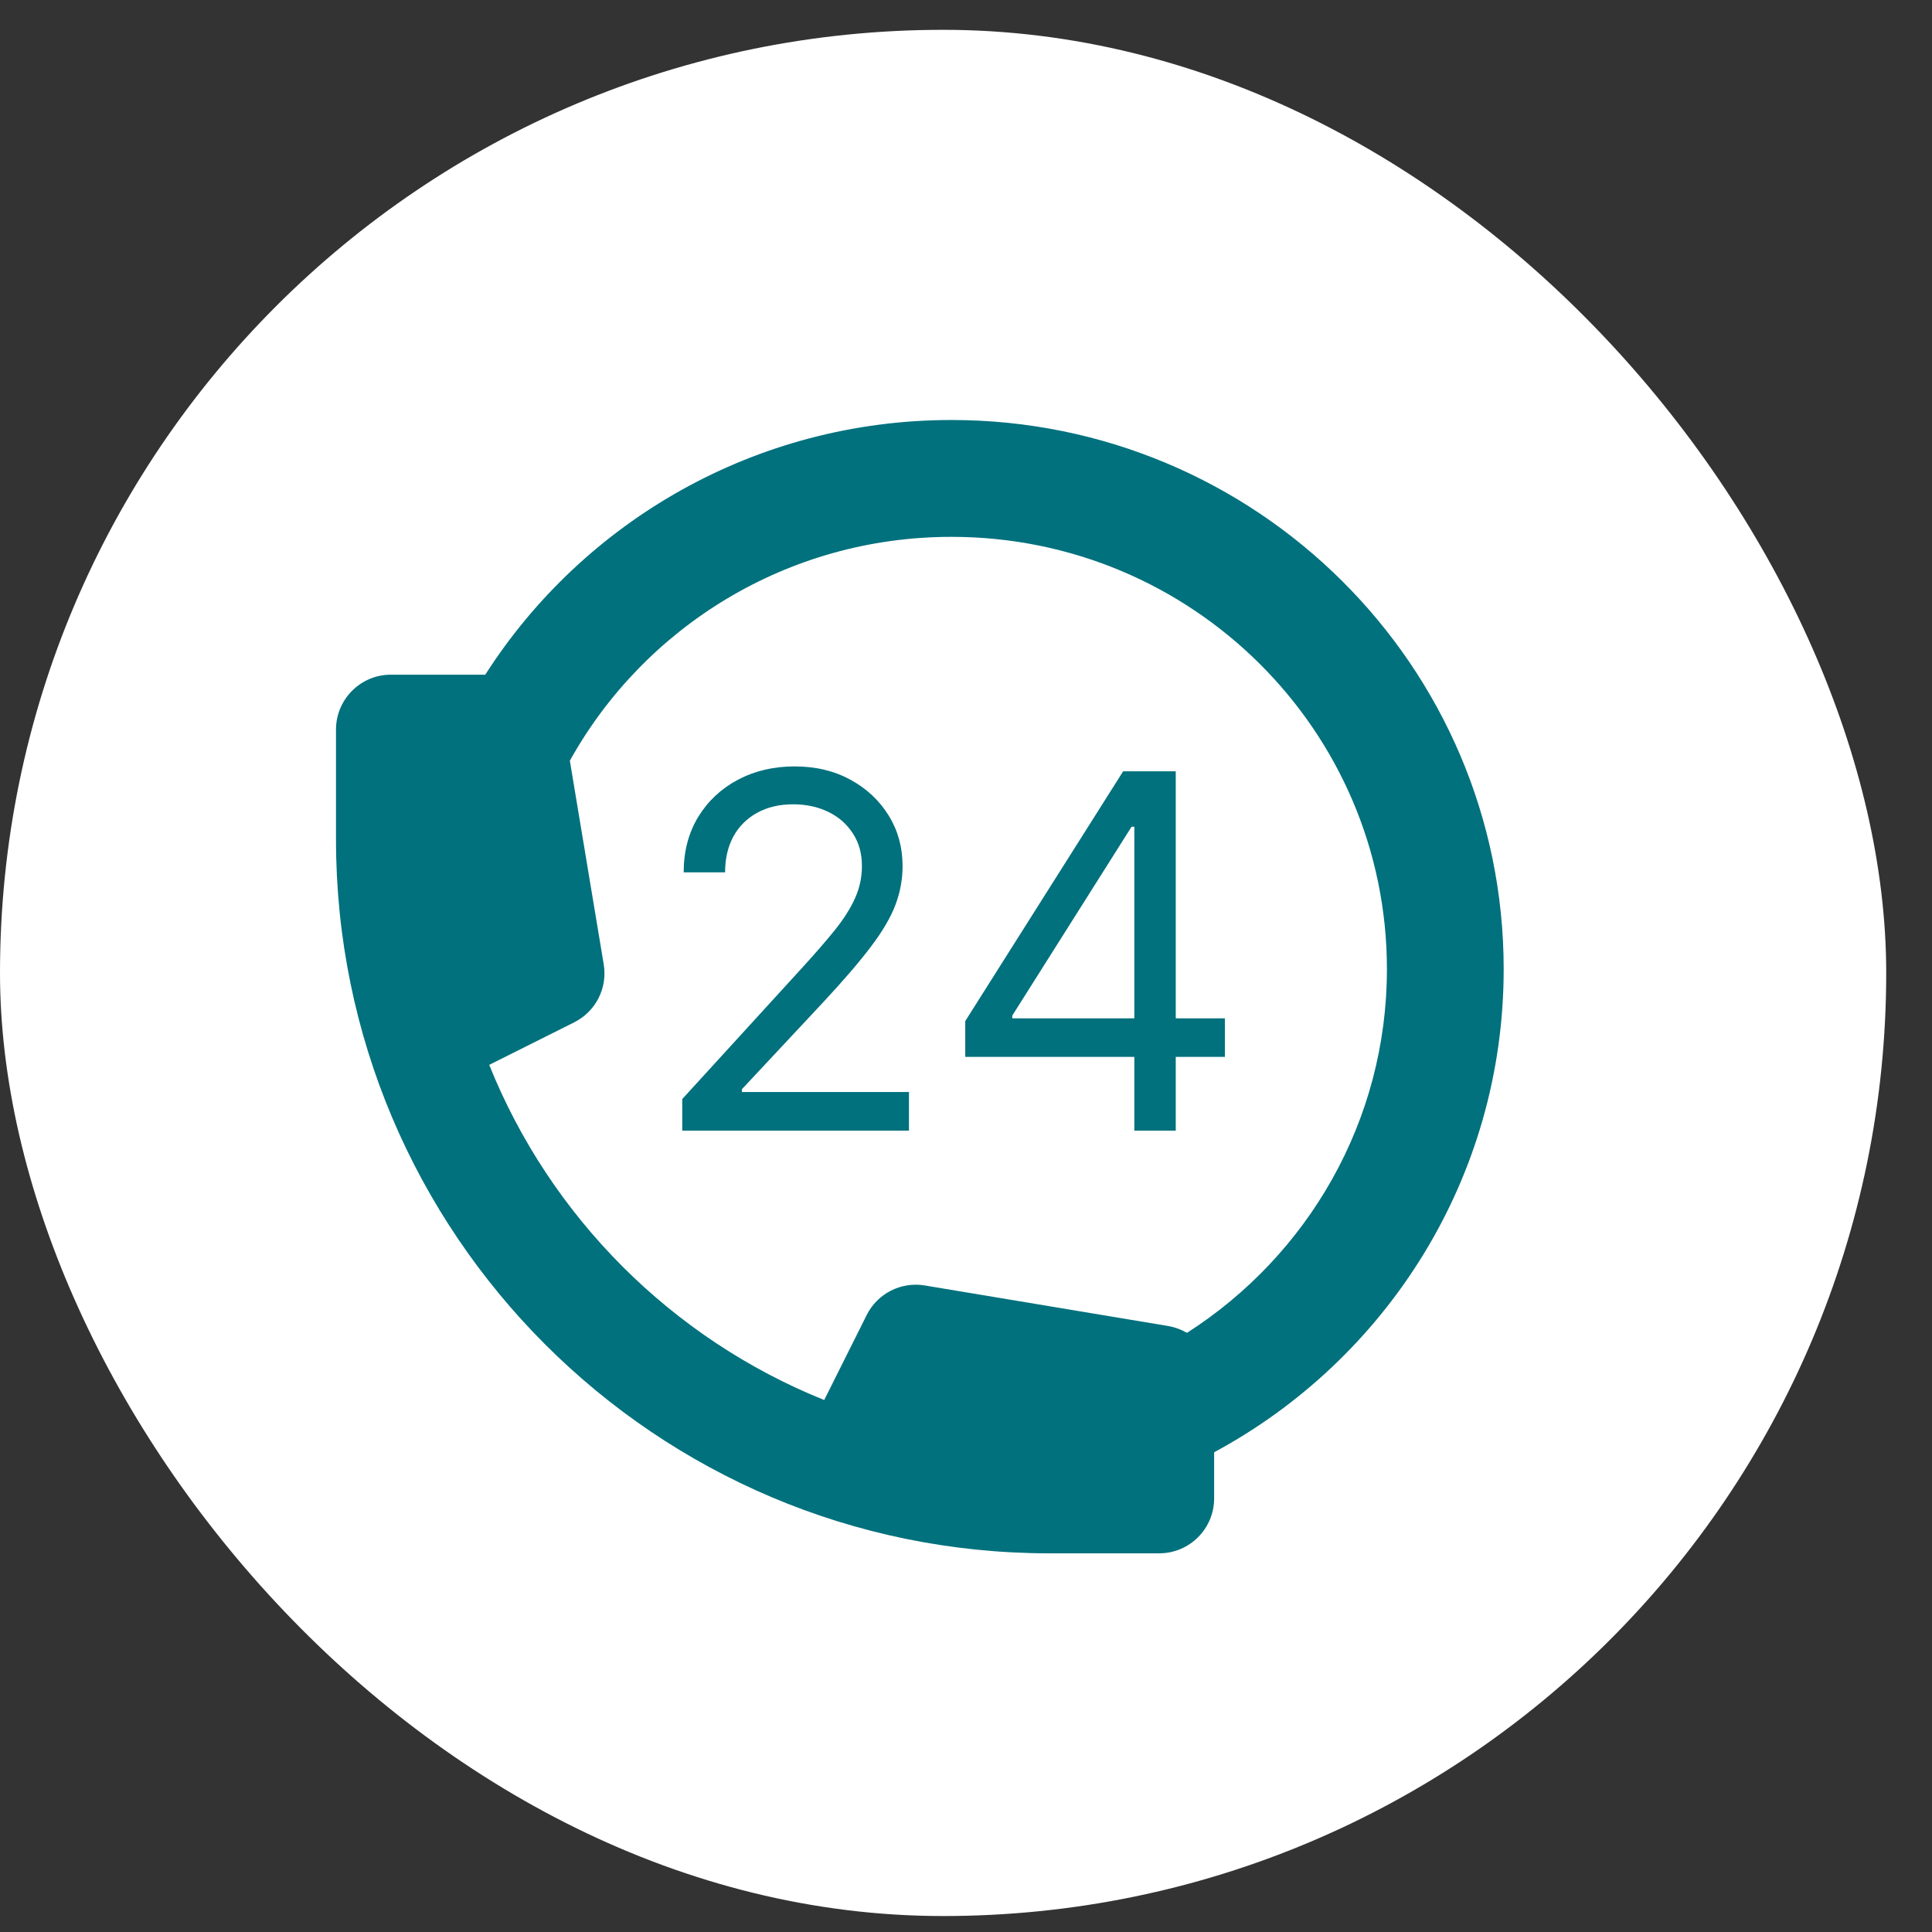 <svg width="23" height="23" viewBox="0 0 23 23" fill="none" xmlns="http://www.w3.org/2000/svg">
<rect x="0" y="0" width="23" height="23" fill="#333333" stroke="none"/>
<rect y="0.355" width="22.455" height="22.455" rx="11.228" fill="white"/>
<path fill-rule="evenodd" clip-rule="evenodd" d="M5.777 8.032C6.944 6.208 8.995 5 11.327 5C14.953 5 17.901 7.922 17.901 11.537C17.901 14.025 16.505 16.184 14.454 17.289V17.838C14.454 18.199 14.161 18.492 13.8 18.492H12.493C7.803 18.492 4 14.687 4 9.994V8.686C4 8.325 4.293 8.032 4.653 8.032H5.777ZM6.784 9.056C7.666 7.469 9.368 6.391 11.327 6.391C14.194 6.391 16.511 8.7 16.511 11.537C16.511 13.352 15.564 14.95 14.131 15.867C14.063 15.828 13.988 15.8 13.908 15.786L11.009 15.303C10.726 15.256 10.446 15.399 10.318 15.655L9.812 16.667C8 15.938 6.553 14.49 5.824 12.677L6.835 12.171C7.092 12.042 7.235 11.762 7.187 11.479L6.784 9.056Z" fill="#00717D"/>
<path d="M8.122 13.46V13.084L9.534 11.538C9.7 11.357 9.836 11.2 9.944 11.066C10.051 10.931 10.13 10.805 10.182 10.686C10.235 10.566 10.261 10.441 10.261 10.31C10.261 10.16 10.225 10.03 10.152 9.92C10.081 9.81 9.984 9.725 9.86 9.665C9.736 9.605 9.597 9.575 9.442 9.575C9.278 9.575 9.135 9.609 9.012 9.677C8.891 9.744 8.797 9.838 8.73 9.959C8.665 10.081 8.632 10.223 8.632 10.385H8.139C8.139 10.135 8.197 9.915 8.312 9.725C8.428 9.536 8.585 9.389 8.784 9.283C8.985 9.177 9.21 9.124 9.459 9.124C9.71 9.124 9.932 9.177 10.125 9.283C10.319 9.389 10.47 9.531 10.581 9.711C10.691 9.89 10.745 10.09 10.745 10.31C10.745 10.468 10.717 10.621 10.66 10.772C10.604 10.921 10.507 11.087 10.367 11.271C10.23 11.453 10.038 11.676 9.793 11.939L8.832 12.967V13H10.821V13.46H8.122Z" fill="#00717D"/>
<path d="M11.491 12.582V12.156L13.371 9.182H13.68V9.842H13.471L12.051 12.09V12.123H14.582V12.582H11.491ZM13.504 13.46V9.182H13.997V13.46H13.504Z" fill="#00717D"/>
</svg>
